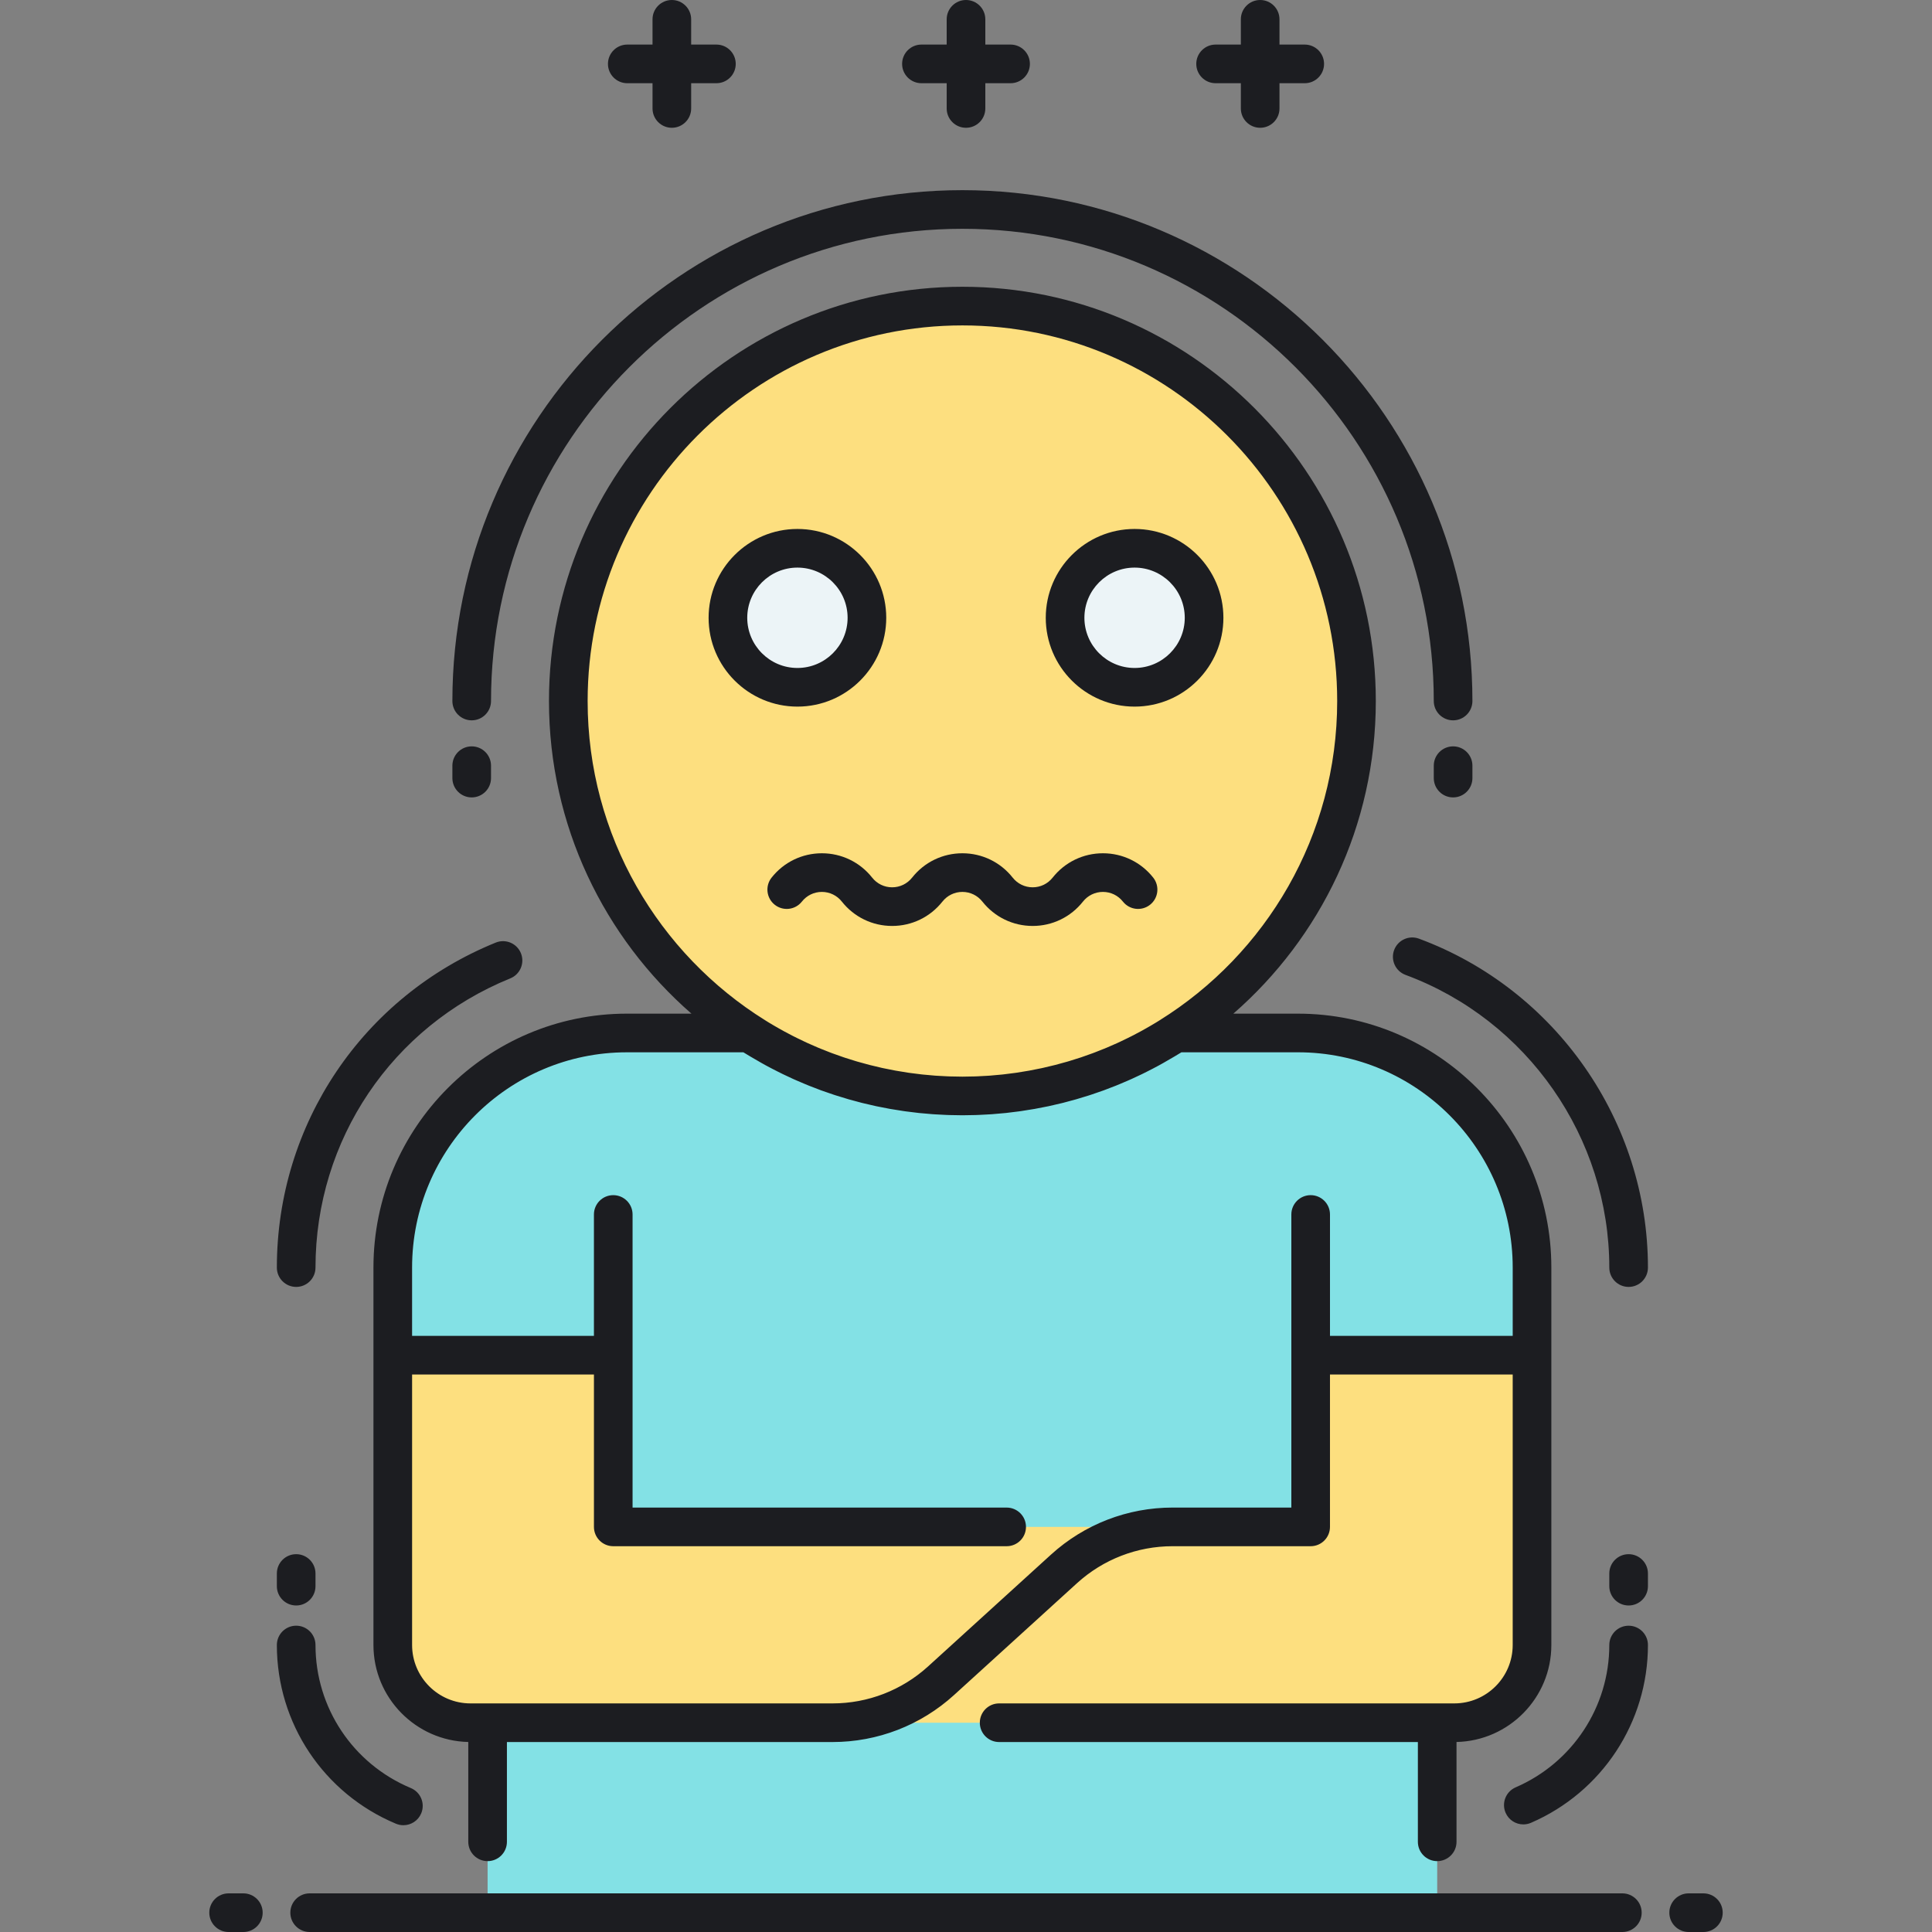 <?xml version="1.0" encoding="utf-8"?>
<!-- Generator: Adobe Illustrator 23.0.0, SVG Export Plug-In . SVG Version: 6.00 Build 0)  -->
<svg version="1.1" id="Layer_1" xmlns="http://www.w3.org/2000/svg" xmlns:xlink="http://www.w3.org/1999/xlink" x="0px" y="0px"
	 viewBox="0 0 500 500" style="enable-background:new 0 0 500 500;" xml:space="preserve">
<rect x="0" y="0" width="500" height="500" fill="#808080" stroke="none"/>
<style type="text/css">
	.st0{fill:#83E1E5;}
	.st1{fill:#AAB1BA;}
	.st2{fill:#FDDF7F;}
	.st3{fill:#ECF4F7;}
	.st4{fill:#1C1D21;}
</style>
<g>
	<g>
		<path class="st0" d="M335.896,267.333h-31.602c-15.919,10.298-34.868,16.3-55.226,16.3s-39.306-6.001-55.225-16.3h-31.602
			c-33.464,0-60.591,27.185-60.591,60.72v97.677c0,11.106,9.002,20.109,20.106,20.109h4.436V495h245.752v-49.162h4.436
			c11.104,0,20.106-9.003,20.106-20.109v-97.677C396.487,294.518,369.359,267.333,335.896,267.333z"/>
	</g>
</g>
<g>
	<g>
		<path class="st2" d="M339.198,350.723v44.434h-83.823h-12.841H158.71v-44.434h-57.06v75.006c0,11.106,9.002,20.109,20.106,20.109
			h120.777h12.841H376.38c11.104,0,20.106-9.003,20.106-20.109v-75.006H339.198z"/>
	</g>
</g>
<g>
	<g>
		<ellipse class="st2" cx="249.069" cy="181.423" rx="101.992" ry="102.209"/>
	</g>
</g>
<g>
	<circle class="st3" cx="206.373" cy="159.883" r="17.988"/>
</g>
<g>
	<circle class="st3" cx="293.629" cy="159.883" r="17.988"/>
</g>
<path class="st4" d="M117.076,181.423c0-72.9,59.212-132.209,131.992-132.209s131.992,59.309,131.992,132.209c0,2.761-2.238,5-5,5
	s-5-2.239-5-5c0-67.386-54.726-122.209-121.992-122.209s-121.992,54.823-121.992,122.209c0,2.761-2.238,5-5,5
	S117.076,184.185,117.076,181.423z M319.189,262.333h16.707c36.167,0,65.591,29.482,65.591,65.72v97.68
	c0,13.654-10.959,24.79-24.542,25.092v25.834c0,2.761-2.238,5-5,5s-5-2.239-5-5v-25.82H258.576c-2.762,0-5-2.239-5-5s2.238-5,5-5
	h117.805c8.329,0,15.105-6.776,15.105-15.106v-70.009h-47.288v39.434c0,2.761-2.238,5-5,5h-35.724
	c-9.172,0-17.961,3.399-24.746,9.57l-31.815,28.938c-8.631,7.85-19.809,12.173-31.475,12.173h-84.246v25.82c0,2.761-2.238,5-5,5
	s-5-2.239-5-5v-25.834c-13.584-0.304-24.542-11.44-24.542-25.095v-97.677c0-36.238,29.424-65.72,65.591-65.72h16.707
	c-22.576-19.671-36.872-48.648-36.872-80.909c0-59.115,47.996-107.209,106.992-107.209s106.992,48.094,106.992,107.209
	C356.061,213.685,341.765,242.662,319.189,262.333z M198.057,264.065c0.292,0.182,0.582,0.367,0.875,0.544
	c0.475,0.289,0.955,0.571,1.436,0.852c0.408,0.238,0.817,0.472,1.228,0.704c0.448,0.253,0.895,0.507,1.347,0.753
	c0.744,0.404,1.492,0.798,2.245,1.182c0.372,0.19,0.747,0.374,1.122,0.559c0.594,0.293,1.19,0.581,1.79,0.861
	c0.304,0.143,0.608,0.289,0.914,0.428c0.878,0.4,1.761,0.787,2.649,1.16c0.248,0.104,0.499,0.205,0.748,0.307
	c0.769,0.315,1.541,0.622,2.318,0.917c0.206,0.079,0.411,0.159,0.618,0.236c0.982,0.366,1.969,0.717,2.961,1.05
	c0.1,0.034,0.201,0.065,0.302,0.099c0.936,0.311,1.876,0.606,2.821,0.888c0.145,0.043,0.29,0.087,0.435,0.13
	c2.086,0.611,4.193,1.152,6.317,1.621c0.131,0.029,0.261,0.057,0.392,0.086c2.128,0.46,4.272,0.849,6.432,1.166
	c0.154,0.022,0.308,0.043,0.462,0.065c0.96,0.136,1.924,0.258,2.889,0.365c0.132,0.015,0.263,0.031,0.396,0.045
	c1.064,0.113,2.131,0.209,3.2,0.288c0.169,0.012,0.34,0.021,0.509,0.033c0.882,0.06,1.766,0.106,2.651,0.143
	c0.271,0.011,0.542,0.022,0.814,0.031c1.045,0.034,2.092,0.056,3.142,0.056c1.049,0,2.096-0.022,3.142-0.056
	c0.272-0.009,0.543-0.021,0.814-0.031c0.885-0.036,1.768-0.083,2.649-0.143c0.17-0.012,0.342-0.021,0.512-0.033
	c1.069-0.078,2.135-0.174,3.198-0.288c0.134-0.014,0.268-0.031,0.402-0.046c0.962-0.107,1.922-0.228,2.879-0.364
	c0.157-0.022,0.314-0.043,0.471-0.066c2.156-0.316,4.296-0.704,6.42-1.164c0.136-0.03,0.272-0.06,0.408-0.089
	c2.119-0.468,4.219-1.007,6.3-1.616c0.153-0.045,0.306-0.091,0.458-0.137c0.933-0.278,1.862-0.57,2.786-0.877
	c0.11-0.037,0.221-0.071,0.331-0.108c0.987-0.331,1.968-0.681,2.944-1.044c0.216-0.081,0.43-0.165,0.645-0.247
	c0.764-0.291,1.525-0.592,2.282-0.903c0.258-0.106,0.517-0.209,0.774-0.317c0.882-0.371,1.76-0.755,2.632-1.152
	c0.316-0.144,0.628-0.294,0.942-0.441c0.588-0.276,1.174-0.558,1.757-0.846c0.381-0.188,0.763-0.376,1.142-0.569
	c0.732-0.374,1.461-0.757,2.184-1.15c0.474-0.257,0.943-0.523,1.412-0.788c0.405-0.229,0.808-0.458,1.209-0.693
	c0.484-0.283,0.967-0.566,1.445-0.857c0.288-0.175,0.573-0.356,0.86-0.535c27.584-17.159,45.993-47.789,45.993-82.65
	c0-53.601-43.511-97.209-96.992-97.209s-96.992,43.608-96.992,97.209C152.076,216.28,170.48,246.905,198.057,264.065z
	 M304.753,272.935c-0.265,0.163-0.532,0.321-0.798,0.481c-0.958,0.575-1.923,1.135-2.896,1.678c-0.399,0.224-0.798,0.45-1.2,0.668
	c-0.499,0.271-1,0.534-1.503,0.796c-0.495,0.258-0.993,0.512-1.492,0.763c-0.44,0.221-0.879,0.444-1.322,0.659
	c-0.882,0.428-1.771,0.844-2.667,1.248c-0.345,0.156-0.693,0.305-1.039,0.457c-0.705,0.309-1.415,0.611-2.128,0.906
	c-0.318,0.131-0.636,0.264-0.956,0.392c-1.01,0.406-2.026,0.8-3.051,1.175c-0.084,0.031-0.169,0.059-0.253,0.089
	c-0.988,0.359-1.984,0.701-2.985,1.031c-0.22,0.073-0.44,0.145-0.661,0.215c-2.197,0.709-4.424,1.35-6.68,1.918
	c-0.125,0.031-0.25,0.061-0.374,0.091c-1.051,0.261-2.107,0.505-3.17,0.734c-0.112,0.024-0.223,0.049-0.335,0.073
	c-2.285,0.484-4.598,0.894-6.934,1.229c-0.196,0.028-0.391,0.056-0.587,0.083c-1.083,0.149-2.169,0.285-3.262,0.402
	c-0.064,0.007-0.128,0.015-0.192,0.022c-1.148,0.12-2.302,0.22-3.461,0.303c-0.235,0.017-0.47,0.03-0.706,0.045
	c-0.907,0.06-1.817,0.107-2.729,0.144c-0.303,0.012-0.607,0.025-0.91,0.035c-1.127,0.035-2.257,0.059-3.392,0.059
	s-2.265-0.024-3.392-0.059c-0.303-0.01-0.606-0.023-0.91-0.035c-0.913-0.036-1.824-0.084-2.731-0.144
	c-0.234-0.015-0.469-0.028-0.703-0.044c-1.159-0.083-2.314-0.184-3.464-0.304c-0.062-0.006-0.123-0.015-0.184-0.021
	c-1.096-0.117-2.187-0.253-3.273-0.403c-0.193-0.026-0.385-0.054-0.577-0.081c-2.34-0.336-4.656-0.746-6.945-1.231
	c-0.105-0.022-0.211-0.046-0.316-0.069c-1.071-0.231-2.136-0.478-3.196-0.74c-0.118-0.029-0.236-0.057-0.353-0.086
	c-2.263-0.569-4.497-1.212-6.7-1.924c-0.212-0.068-0.424-0.137-0.636-0.207c-1.015-0.335-2.025-0.681-3.027-1.045
	c-0.072-0.026-0.145-0.051-0.217-0.077c-1.031-0.378-2.053-0.774-3.069-1.182c-0.311-0.125-0.62-0.254-0.93-0.381
	c-0.725-0.3-1.447-0.607-2.164-0.922c-0.337-0.147-0.675-0.292-1.01-0.443c-0.901-0.407-1.795-0.825-2.683-1.256
	c-0.435-0.211-0.866-0.431-1.299-0.647c-0.508-0.255-1.014-0.513-1.518-0.776c-0.497-0.259-0.994-0.52-1.488-0.787
	c-0.415-0.226-0.825-0.458-1.237-0.688c-0.961-0.537-1.914-1.089-2.86-1.658c-0.269-0.162-0.538-0.322-0.805-0.486
	c-0.331-0.203-0.667-0.395-0.997-0.601h-30.145c-30.653,0-55.591,24.996-55.591,55.72v17.67h47.061v-31.42c0-2.761,2.238-5,5-5
	s5,2.239,5,5v75.854h96.814c2.762,0,5,2.239,5,5s-2.238,5-5,5H158.711c-2.762,0-5-2.239-5-5v-39.434H106.65v70.006
	c0,8.331,6.778,15.109,15.109,15.109h93.679c9.172,0,17.961-3.399,24.746-9.57L272,402.33c8.631-7.85,19.809-12.173,31.475-12.173
	h30.724v-75.854c0-2.761,2.238-5,5-5s5,2.239,5,5v31.42h47.288v-17.67c0-30.724-24.938-55.72-55.591-55.72h-30.145
	C305.421,272.54,305.084,272.731,304.753,272.935z M421.486,420.732c-2.762,0-5,2.239-5,5c0,16.004-9.514,30.461-24.236,36.832
	c-2.534,1.097-3.7,4.04-2.604,6.574c0.816,1.888,2.657,3.016,4.592,3.016c0.662,0,1.336-0.133,1.982-0.413
	c18.386-7.955,30.266-26.015,30.266-46.01C426.486,422.971,424.248,420.732,421.486,420.732z M367.221,242.924
	c-2.59-0.958-5.466,0.364-6.425,2.954c-0.958,2.589,0.364,5.466,2.954,6.424c31.543,11.675,52.736,42.117,52.736,75.75
	c0,2.761,2.238,5,5,5s5-2.239,5-5C426.486,290.255,402.669,256.045,367.221,242.924z M76.65,333.053c2.762,0,5-2.239,5-5
	c0-33.034,19.787-62.413,50.41-74.848c2.559-1.039,3.791-3.956,2.752-6.514c-1.039-2.558-3.952-3.791-6.514-2.751
	C93.886,257.913,71.65,290.93,71.65,328.053C71.65,330.814,73.889,333.053,76.65,333.053z M102.468,471.976
	c0.631,0.264,1.285,0.389,1.929,0.389c1.955,0,3.813-1.155,4.614-3.071c1.066-2.547-0.135-5.477-2.682-6.543
	c-14.992-6.275-24.679-20.807-24.679-37.022c0-2.761-2.238-5-5-5s-5,2.239-5,5C71.65,445.987,83.747,464.14,102.468,471.976z
	 M440.836,490h-3.813c-2.762,0-5,2.239-5,5s2.238,5,5,5h3.813c2.762,0,5-2.239,5-5S443.598,490,440.836,490z M419.863,490H80.139
	c-2.762,0-5,2.239-5,5s2.238,5,5,5h339.725c2.762,0,5-2.239,5-5S422.625,490,419.863,490z M62.979,490h-3.813c-2.762,0-5,2.239-5,5
	s2.238,5,5,5h3.813c2.762,0,5-2.239,5-5S65.74,490,62.979,490z M238.467,21.535h6.534v6.534c0,2.761,2.238,5,5,5s5-2.239,5-5v-6.534
	h6.534c2.762,0,5-2.239,5-5s-2.238-5-5-5h-6.534V5c0-2.761-2.238-5-5-5s-5,2.239-5,5v6.535h-6.534c-2.762,0-5,2.239-5,5
	S235.705,21.535,238.467,21.535z M162.338,21.535h6.534v6.534c0,2.761,2.238,5,5,5s5-2.239,5-5v-6.534h6.535c2.762,0,5-2.239,5-5
	s-2.238-5-5-5h-6.535V5c0-2.761-2.238-5-5-5s-5,2.239-5,5v6.535h-6.534c-2.762,0-5,2.239-5,5S159.576,21.535,162.338,21.535z
	 M314.595,21.535h6.535v6.534c0,2.761,2.238,5,5,5s5-2.239,5-5v-6.534h6.534c2.762,0,5-2.239,5-5s-2.238-5-5-5h-6.534V5
	c0-2.761-2.238-5-5-5s-5,2.239-5,5v6.535h-6.535c-2.762,0-5,2.239-5,5S311.833,21.535,314.595,21.535z M183.386,159.883
	c0-12.675,10.313-22.988,22.987-22.988s22.987,10.313,22.987,22.988s-10.313,22.988-22.987,22.988S183.386,172.558,183.386,159.883z
	 M193.386,159.883c0,7.162,5.826,12.988,12.987,12.988s12.987-5.826,12.987-12.988s-5.826-12.988-12.987-12.988
	S193.386,152.721,193.386,159.883z M270.642,159.883c0-12.675,10.313-22.988,22.987-22.988s22.987,10.313,22.987,22.988
	s-10.313,22.988-22.987,22.988S270.642,172.558,270.642,159.883z M280.642,159.883c0,7.162,5.826,12.988,12.987,12.988
	s12.987-5.826,12.987-12.988s-5.826-12.988-12.987-12.988S280.642,152.721,280.642,159.883z M225.714,227.128
	c-3.169-4.005-7.912-6.302-13.014-6.302c-5.103,0-9.846,2.297-13.015,6.302c-1.713,2.166-1.346,5.31,0.82,7.023
	c2.164,1.713,5.31,1.348,7.023-0.819c1.26-1.593,3.145-2.506,5.171-2.506c2.025,0,3.91,0.914,5.17,2.506
	c3.169,4.005,7.912,6.302,13.014,6.302c5.103,0,9.846-2.297,13.015-6.302c1.26-1.593,3.144-2.506,5.17-2.506
	s3.911,0.914,5.171,2.506c3.169,4.005,7.912,6.302,13.014,6.302c5.103,0,9.846-2.297,13.015-6.302
	c1.26-1.593,3.145-2.506,5.17-2.506c2.026,0,3.911,0.914,5.172,2.507c1.714,2.166,4.858,2.53,7.023,0.818
	c2.166-1.714,2.532-4.858,0.818-7.024c-3.17-4.004-7.913-6.301-13.014-6.301c-5.102,0-9.845,2.297-13.014,6.302
	c-1.26,1.593-3.145,2.506-5.171,2.506s-3.91-0.914-5.17-2.506c-3.169-4.005-7.912-6.302-13.015-6.302
	c-5.102,0-9.845,2.297-13.014,6.302c-1.26,1.593-3.145,2.506-5.171,2.506S226.974,228.721,225.714,227.128z M76.65,415.498
	c2.762,0,5-2.239,5-5v-3.278c0-2.761-2.238-5-5-5s-5,2.239-5,5v3.278C71.65,413.259,73.889,415.498,76.65,415.498z M421.486,402.22
	c-2.762,0-5,2.239-5,5v3.278c0,2.761,2.238,5,5,5s5-2.239,5-5v-3.278C426.486,404.458,424.248,402.22,421.486,402.22z
	 M122.076,206.369c2.762,0,5-2.239,5-5v-3.212c0-2.761-2.238-5-5-5s-5,2.239-5,5v3.212
	C117.076,204.13,119.314,206.369,122.076,206.369z M376.061,193.157c-2.762,0-5,2.239-5,5v3.212c0,2.761,2.238,5,5,5s5-2.239,5-5
	v-3.212C381.061,195.396,378.822,193.157,376.061,193.157z"/>
</svg>
